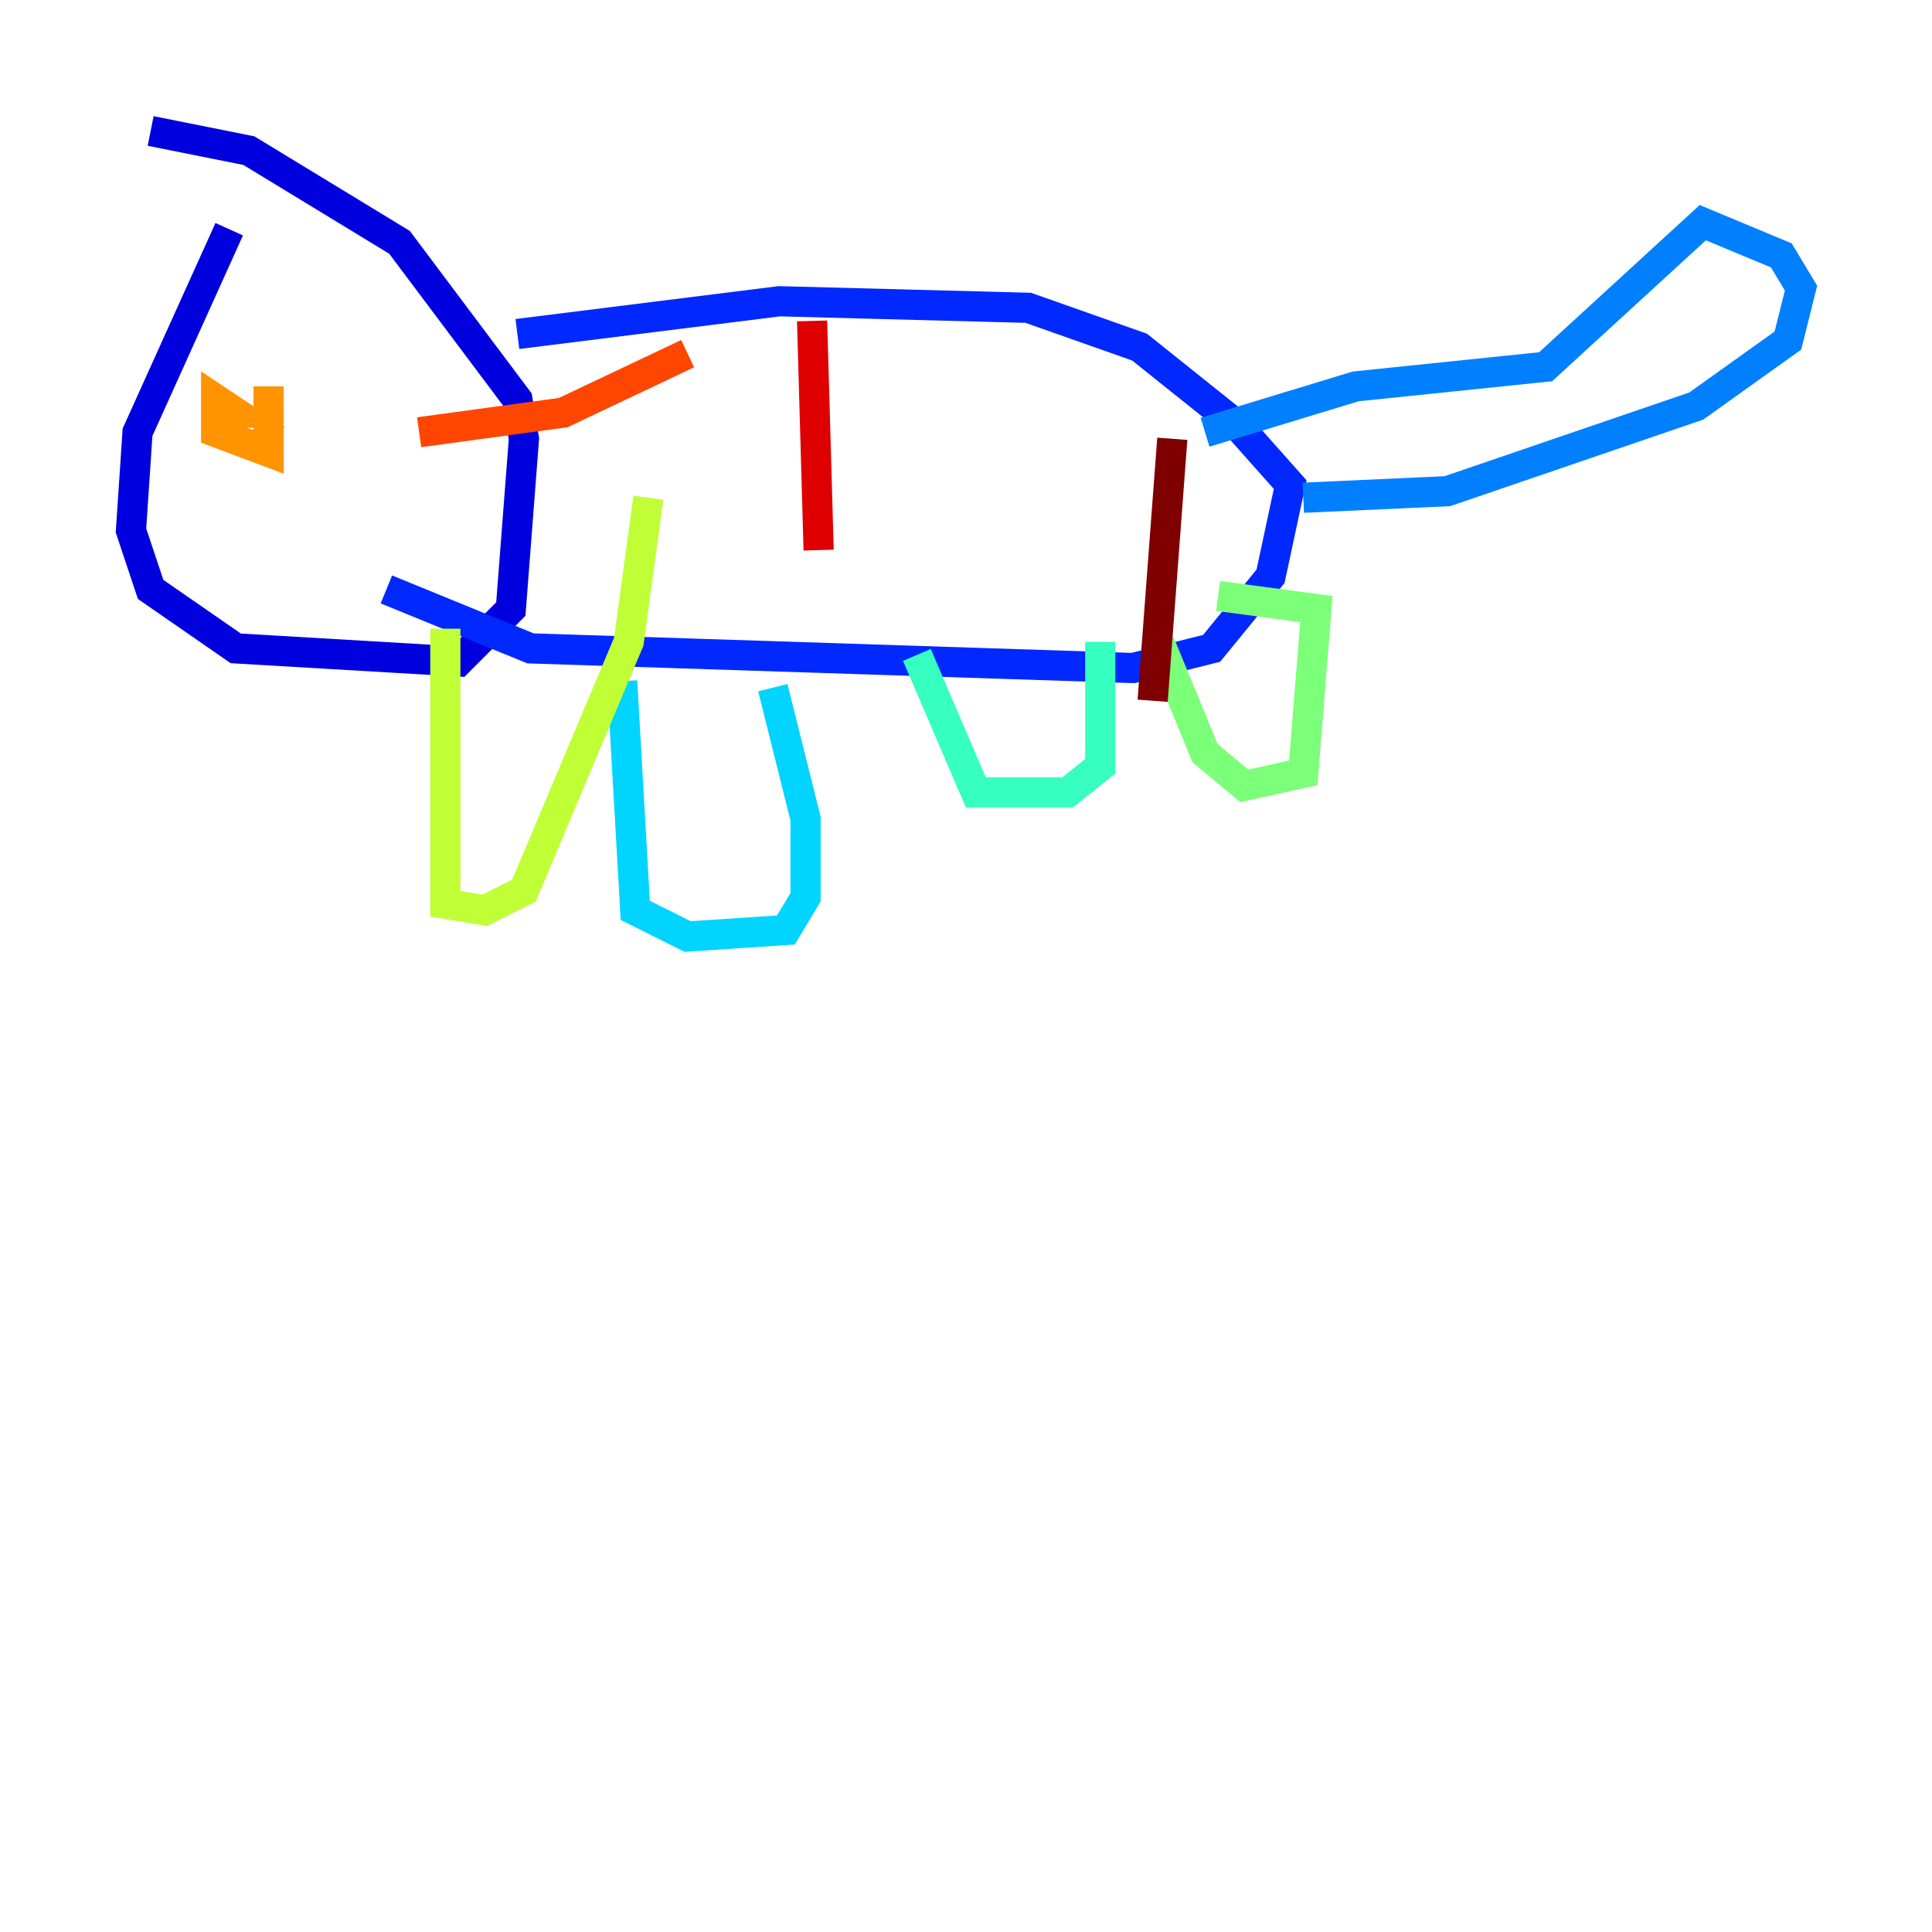 <?xml version="1.0" encoding="utf-8" ?>
<svg baseProfile="tiny" height="128" version="1.2" viewBox="0,0,128,128" width="128" xmlns="http://www.w3.org/2000/svg" xmlns:ev="http://www.w3.org/2001/xml-events" xmlns:xlink="http://www.w3.org/1999/xlink"><defs /><polyline fill="none" points="15.186,15.186 15.186,15.186" stroke="#00007f" stroke-width="2" /><polyline fill="none" points="15.186,15.186 9.112,28.637 8.678,35.146 9.98,39.051 15.62,42.956 30.373,43.824 33.844,40.352 34.712,29.071 34.278,26.468 26.468,16.054 16.488,9.98 9.98,8.678" stroke="#0000de" stroke-width="2" /><polyline fill="none" points="34.278,22.129 51.634,19.959 68.122,20.393 75.498,22.997 82.007,28.203 85.478,32.108 84.176,38.183 80.271,42.956 75.064,44.258 35.146,42.956 25.6,39.051" stroke="#0028ff" stroke-width="2" /><polyline fill="none" points="86.346,32.976 95.891,32.542 112.38,26.902 118.454,22.563 119.322,19.091 118.02,16.922 112.814,14.752 102.4,24.298 89.817,25.6 79.837,28.637" stroke="#0080ff" stroke-width="2" /><polyline fill="none" points="41.22,45.125 42.088,60.312 45.559,62.047 52.068,61.614 53.37,59.444 53.37,54.237 51.2,45.559" stroke="#00d4ff" stroke-width="2" /><polyline fill="none" points="60.746,43.39 64.651,52.502 70.725,52.502 72.895,50.766 72.895,42.522" stroke="#36ffc0" stroke-width="2" /><polyline fill="none" points="76.8,42.522 79.837,49.898 82.441,52.068 86.346,51.2 87.214,40.352 80.705,39.485" stroke="#7cff79" stroke-width="2" /><polyline fill="none" points="29.505,41.654 29.505,59.878 32.108,60.312 34.712,59.01 41.654,42.522 42.956,32.976" stroke="#c0ff36" stroke-width="2" /><polyline fill="none" points="13.885,27.336 13.885,27.336" stroke="#ffe500" stroke-width="2" /><polyline fill="none" points="13.885,27.336 15.62,27.336 14.319,26.468 14.319,28.637 17.79,29.939 17.79,25.6" stroke="#ff9400" stroke-width="2" /><polyline fill="none" points="27.77,28.637 37.315,27.336 45.559,23.43" stroke="#ff4600" stroke-width="2" /><polyline fill="none" points="53.803,21.261 54.237,36.447" stroke="#de0000" stroke-width="2" /><polyline fill="none" points="77.668,29.071 76.366,46.427" stroke="#7f0000" stroke-width="2" /></svg>